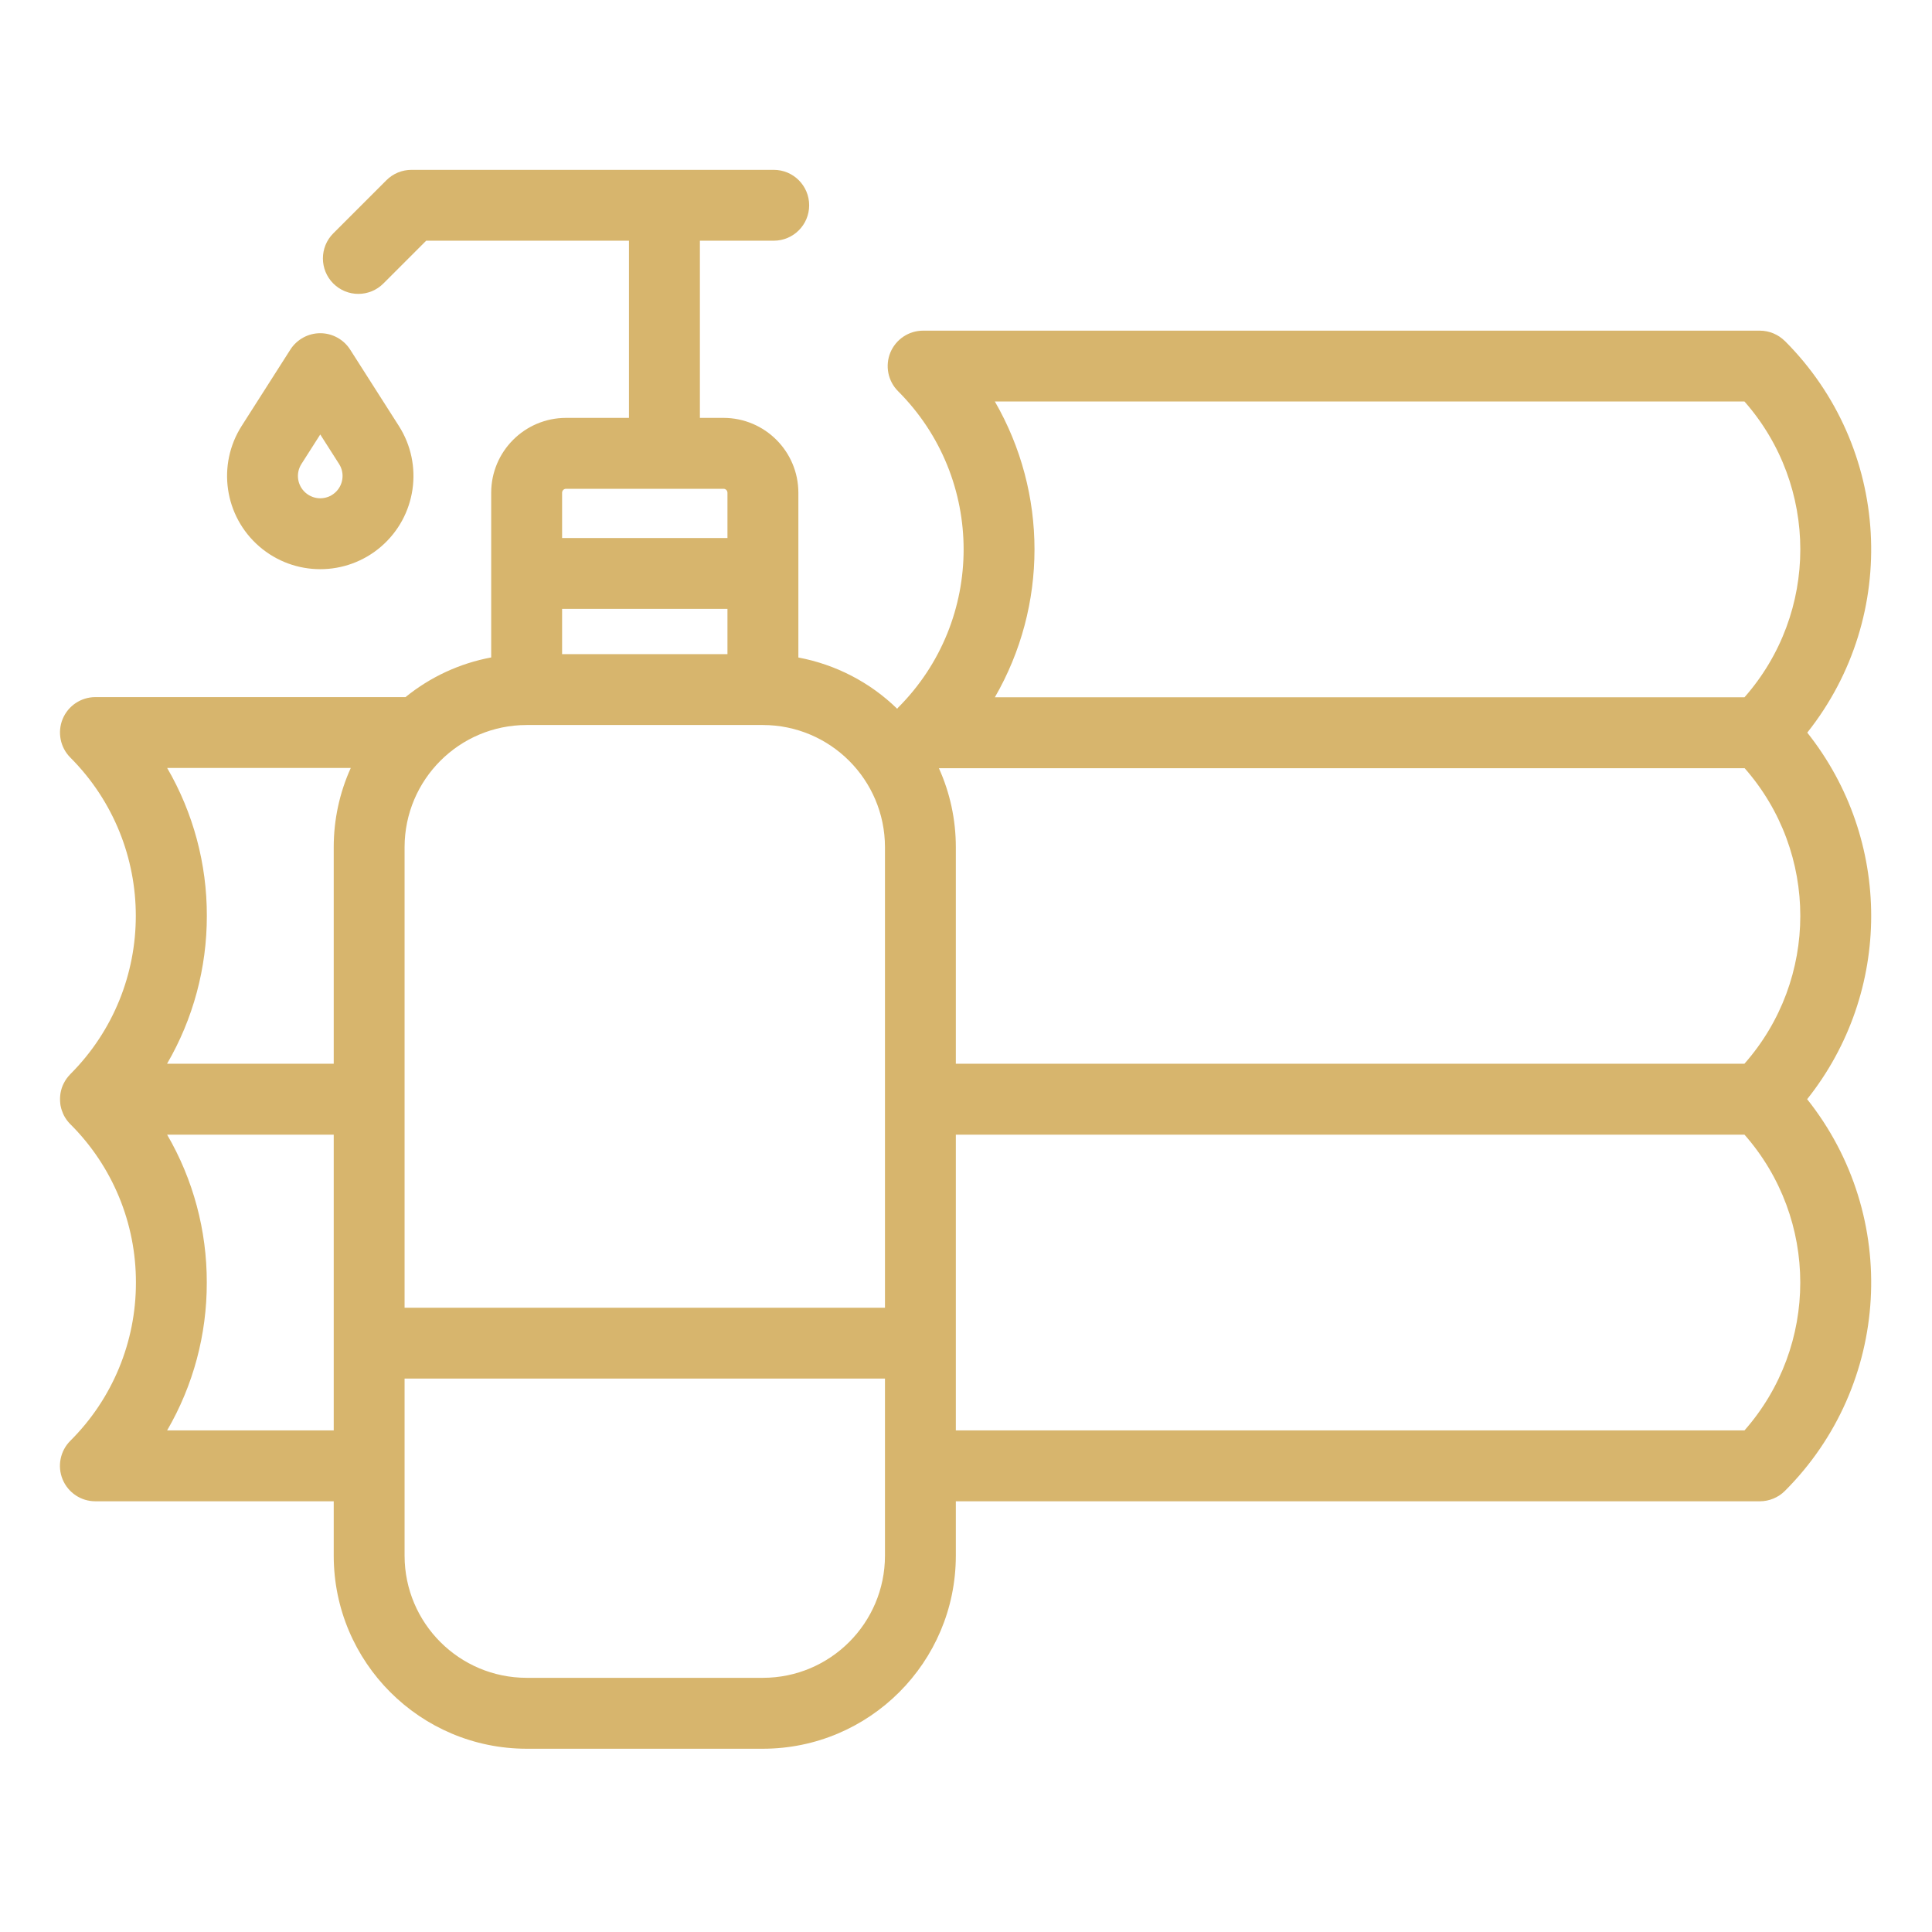 <svg width="34" height="34" viewBox="0 0 34 34" fill="none" xmlns="http://www.w3.org/2000/svg">
<path d="M5.11 6.152L4.254 7.494C3.816 8.18 3.947 9.084 4.563 9.617C5.18 10.15 6.093 10.15 6.709 9.617C7.325 9.084 7.457 8.18 7.018 7.494L6.162 6.152C6.047 5.973 5.849 5.864 5.636 5.864C5.423 5.864 5.225 5.973 5.11 6.152ZM5.305 8.165L5.636 7.646L5.967 8.165C6.072 8.329 6.04 8.546 5.893 8.673C5.746 8.801 5.527 8.801 5.379 8.673C5.231 8.546 5.2 8.329 5.305 8.165Z" fill="#D7B56D"/>
<path d="M31.411 6.002C31.293 5.885 31.135 5.819 30.97 5.819H16.245C15.993 5.819 15.766 5.971 15.669 6.204C15.573 6.437 15.626 6.705 15.804 6.884C17.343 8.422 17.343 10.916 15.804 12.454C15.799 12.46 15.794 12.467 15.789 12.473C15.311 12.007 14.706 11.694 14.05 11.571V8.671C14.049 7.944 13.46 7.355 12.733 7.354H12.317V4.236H13.617C13.961 4.236 14.24 3.957 14.24 3.613C14.24 3.268 13.961 2.989 13.617 2.989H7.242C7.076 2.989 6.918 3.054 6.801 3.171L5.865 4.107C5.622 4.35 5.622 4.745 5.865 4.989C6.109 5.233 6.504 5.233 6.747 4.989L7.5 4.236H11.069V7.354H9.961C9.234 7.355 8.645 7.944 8.644 8.671V11.57C8.091 11.673 7.573 11.913 7.136 12.268H1.679C1.427 12.268 1.2 12.419 1.103 12.652C1.007 12.885 1.06 13.154 1.238 13.332C2.774 14.872 2.774 17.364 1.238 18.903C1.226 18.916 1.214 18.929 1.203 18.942C1.201 18.944 1.199 18.946 1.197 18.949C1.18 18.97 1.164 18.992 1.149 19.016C1.147 19.021 1.144 19.026 1.141 19.03C1.127 19.054 1.114 19.079 1.103 19.105L1.103 19.105C1.092 19.132 1.083 19.158 1.076 19.186C1.075 19.192 1.074 19.197 1.072 19.203C1.066 19.229 1.061 19.257 1.059 19.284V19.286C1.056 19.312 1.056 19.339 1.057 19.365C1.057 19.372 1.057 19.378 1.058 19.385C1.059 19.412 1.062 19.438 1.067 19.465C1.067 19.465 1.068 19.466 1.068 19.467C1.073 19.493 1.08 19.518 1.089 19.544C1.091 19.549 1.093 19.554 1.095 19.559C1.104 19.586 1.115 19.611 1.128 19.636V19.636C1.141 19.66 1.155 19.683 1.171 19.705C1.175 19.71 1.179 19.716 1.183 19.721C1.2 19.743 1.218 19.764 1.237 19.784L1.238 19.784C1.979 20.521 2.394 21.524 2.392 22.57C2.394 23.615 1.979 24.618 1.238 25.355C1.059 25.534 1.006 25.802 1.102 26.035C1.199 26.269 1.427 26.421 1.679 26.42H5.873V27.38C5.875 29.254 7.394 30.773 9.268 30.775H13.426C15.3 30.773 16.819 29.254 16.821 27.38V26.42H30.97C31.135 26.42 31.293 26.355 31.411 26.238C33.275 24.374 33.444 21.407 31.803 19.344C33.305 17.456 33.305 14.782 31.805 12.893C33.444 10.829 33.274 7.865 31.411 6.001V6.002ZM30.7 7.066C32.01 8.554 32.01 10.783 30.7 12.271H17.508C18.438 10.661 18.438 8.676 17.508 7.066H30.7ZM30.703 13.519C32.01 15.006 32.009 17.234 30.699 18.72H16.821V14.907C16.821 14.428 16.72 13.955 16.523 13.519H30.703ZM15.574 14.907V23.014H7.12V14.907C7.122 13.721 8.082 12.76 9.268 12.759H13.426C14.611 12.761 15.572 13.721 15.574 14.907ZM9.892 11.512V10.715H12.802V11.512H9.892ZM9.961 8.602H12.733C12.771 8.602 12.802 8.633 12.802 8.671V9.468H9.892V8.671C9.892 8.633 9.923 8.602 9.961 8.602ZM6.173 13.515C5.975 13.952 5.873 14.427 5.873 14.907V18.72H2.94C3.4 17.93 3.641 17.032 3.64 16.117C3.642 15.204 3.401 14.305 2.942 13.515H6.173ZM2.941 25.173C3.401 24.383 3.641 23.485 3.639 22.571C3.641 21.656 3.401 20.758 2.941 19.968H5.873V25.173L2.941 25.173ZM13.426 29.527H9.268C8.082 29.526 7.122 28.565 7.12 27.38V24.261H15.574V27.38C15.572 28.565 14.611 29.526 13.426 29.527ZM30.7 25.173H16.821V19.968H30.7C32.009 21.456 32.009 23.685 30.7 25.173Z" fill="#D7B56D"/>
</svg>
